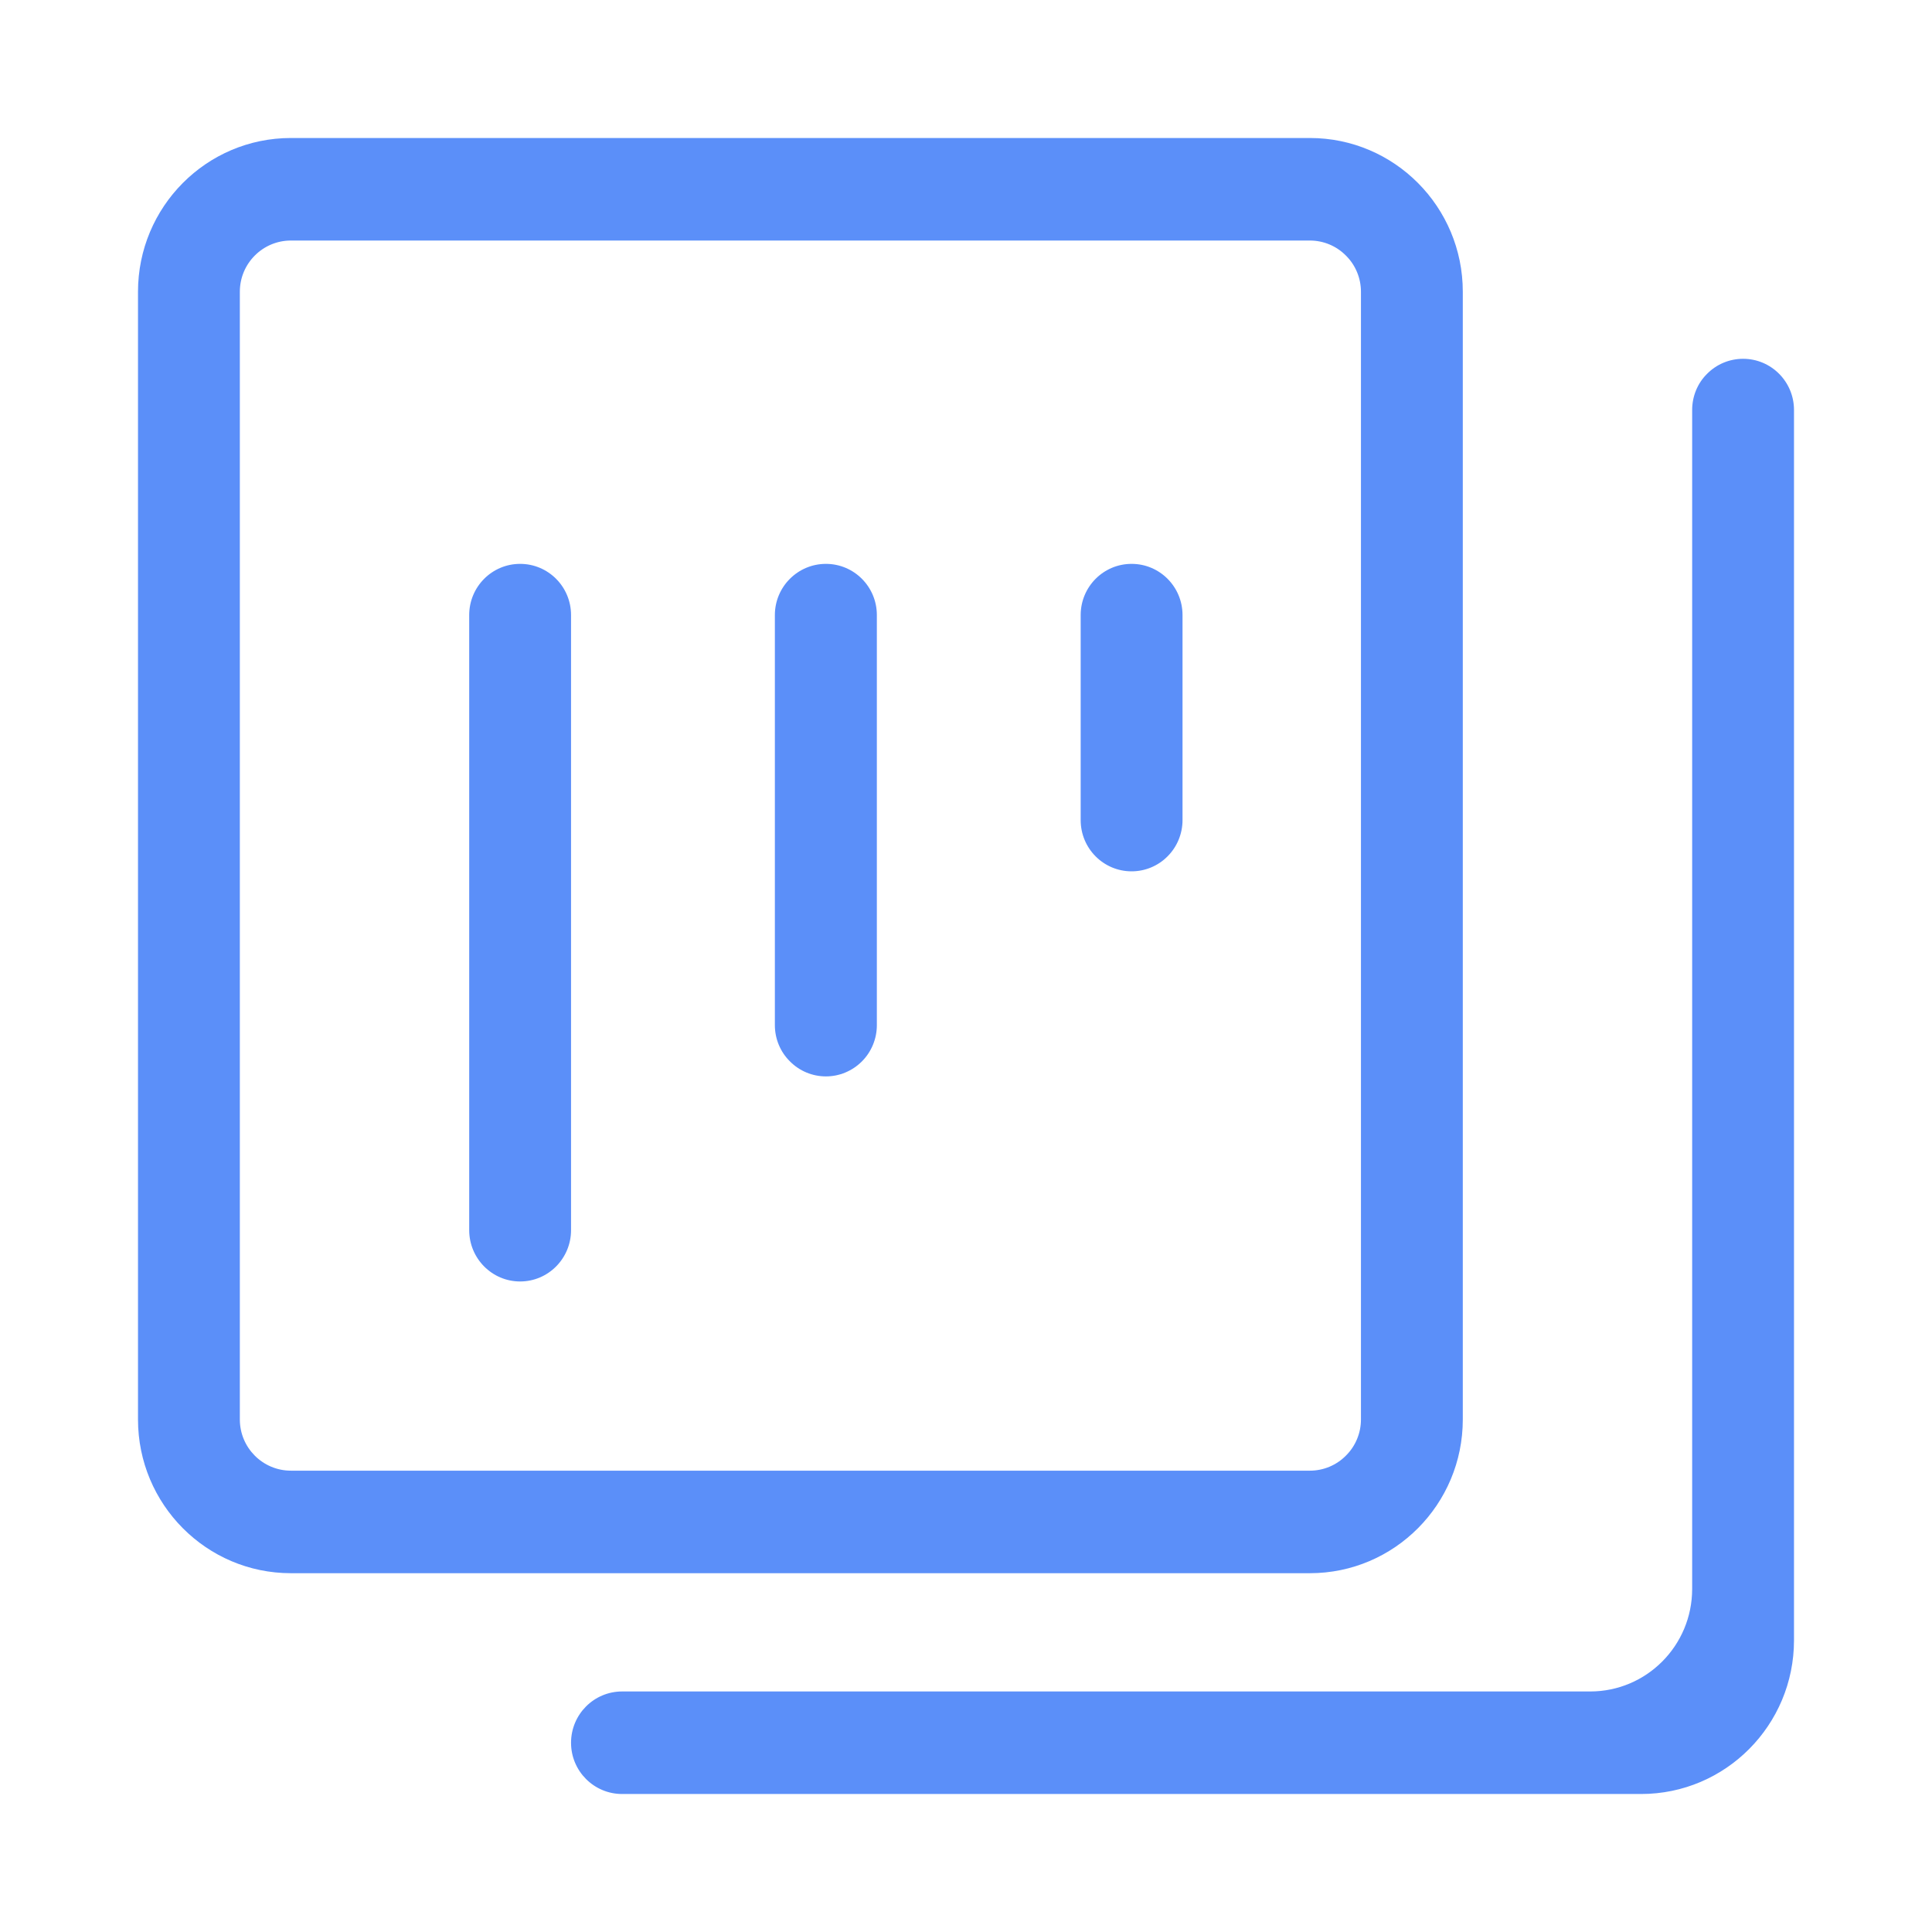 <?xml version="1.0" encoding="UTF-8"?>
<svg width="14px" height="14px" viewBox="0 0 14 14" version="1.1" xmlns="http://www.w3.org/2000/svg" xmlns:xlink="http://www.w3.org/1999/xlink">
    <!-- Generator: Sketch 63.1 (92452) - https://sketch.com -->
    <title>断路器详情表单图标</title>
    <desc>Created with Sketch.</desc>
    <g id="断路器详情表单图标" stroke="none" stroke-width="1" fill="none" fill-rule="evenodd">
        <g id="表单" transform="translate(1, 1)" fill="#5B8FF9" fill-rule="nonzero">
            <path d="M8.492,0.743 C8.59,0.743 8.684,0.782 8.753,0.852 C8.823,0.921 8.862,1.016 8.862,1.114 L8.862,9.286 C8.862,9.384 8.823,9.479 8.753,9.548 C8.684,9.618 8.59,9.657 8.492,9.657 L1.108,9.657 C0.904,9.657 0.738,9.491 0.738,9.286 L0.738,1.114 C0.738,0.909 0.904,0.743 1.108,0.743 L8.492,0.743 M8.492,0 L1.108,0 C0.496,0 0,0.499 0,1.114 L0,9.286 C0,9.901 0.496,10.4 1.108,10.4 L8.492,10.4 C9.104,10.4 9.6,9.901 9.6,9.286 L9.6,1.114 C9.6,0.499 9.104,0 8.492,0 Z" id="形状"></path>
            <path d="M4.985,6.8 C5.083,6.8 5.176,6.761 5.246,6.691 C5.315,6.622 5.354,6.527 5.354,6.429 L5.354,3.457 C5.354,3.252 5.189,3.086 4.985,3.086 C4.781,3.086 4.615,3.252 4.615,3.457 L4.615,6.429 C4.615,6.527 4.654,6.622 4.724,6.691 C4.793,6.761 4.887,6.8 4.985,6.8 L4.985,6.8 Z M7.2,5.314 C7.298,5.314 7.392,5.275 7.461,5.205 C7.53,5.136 7.569,5.041 7.569,4.943 L7.569,3.457 C7.569,3.252 7.404,3.086 7.2,3.086 C6.996,3.086 6.831,3.252 6.831,3.457 L6.831,4.943 C6.831,5.148 6.996,5.314 7.2,5.314 Z M11.631,1.6 C11.533,1.6 11.439,1.639 11.37,1.709 C11.3,1.778 11.262,1.873 11.262,1.971 L11.262,10.514 C11.262,10.925 10.931,11.257 10.523,11.257 L3.508,11.257 C3.304,11.257 3.138,11.423 3.138,11.629 C3.138,11.834 3.304,12 3.508,12 L10.892,12 C11.504,12 12,11.501 12,10.886 L12,1.971 C12,1.766 11.835,1.6 11.631,1.6 Z M3.138,3.457 C3.138,3.252 2.973,3.086 2.769,3.086 C2.565,3.086 2.4,3.252 2.4,3.457 L2.4,7.914 C2.4,8.119 2.565,8.286 2.769,8.286 C2.973,8.286 3.138,8.119 3.138,7.914 L3.138,3.457 Z" id="形状"></path>
        </g>
    </g>
</svg>